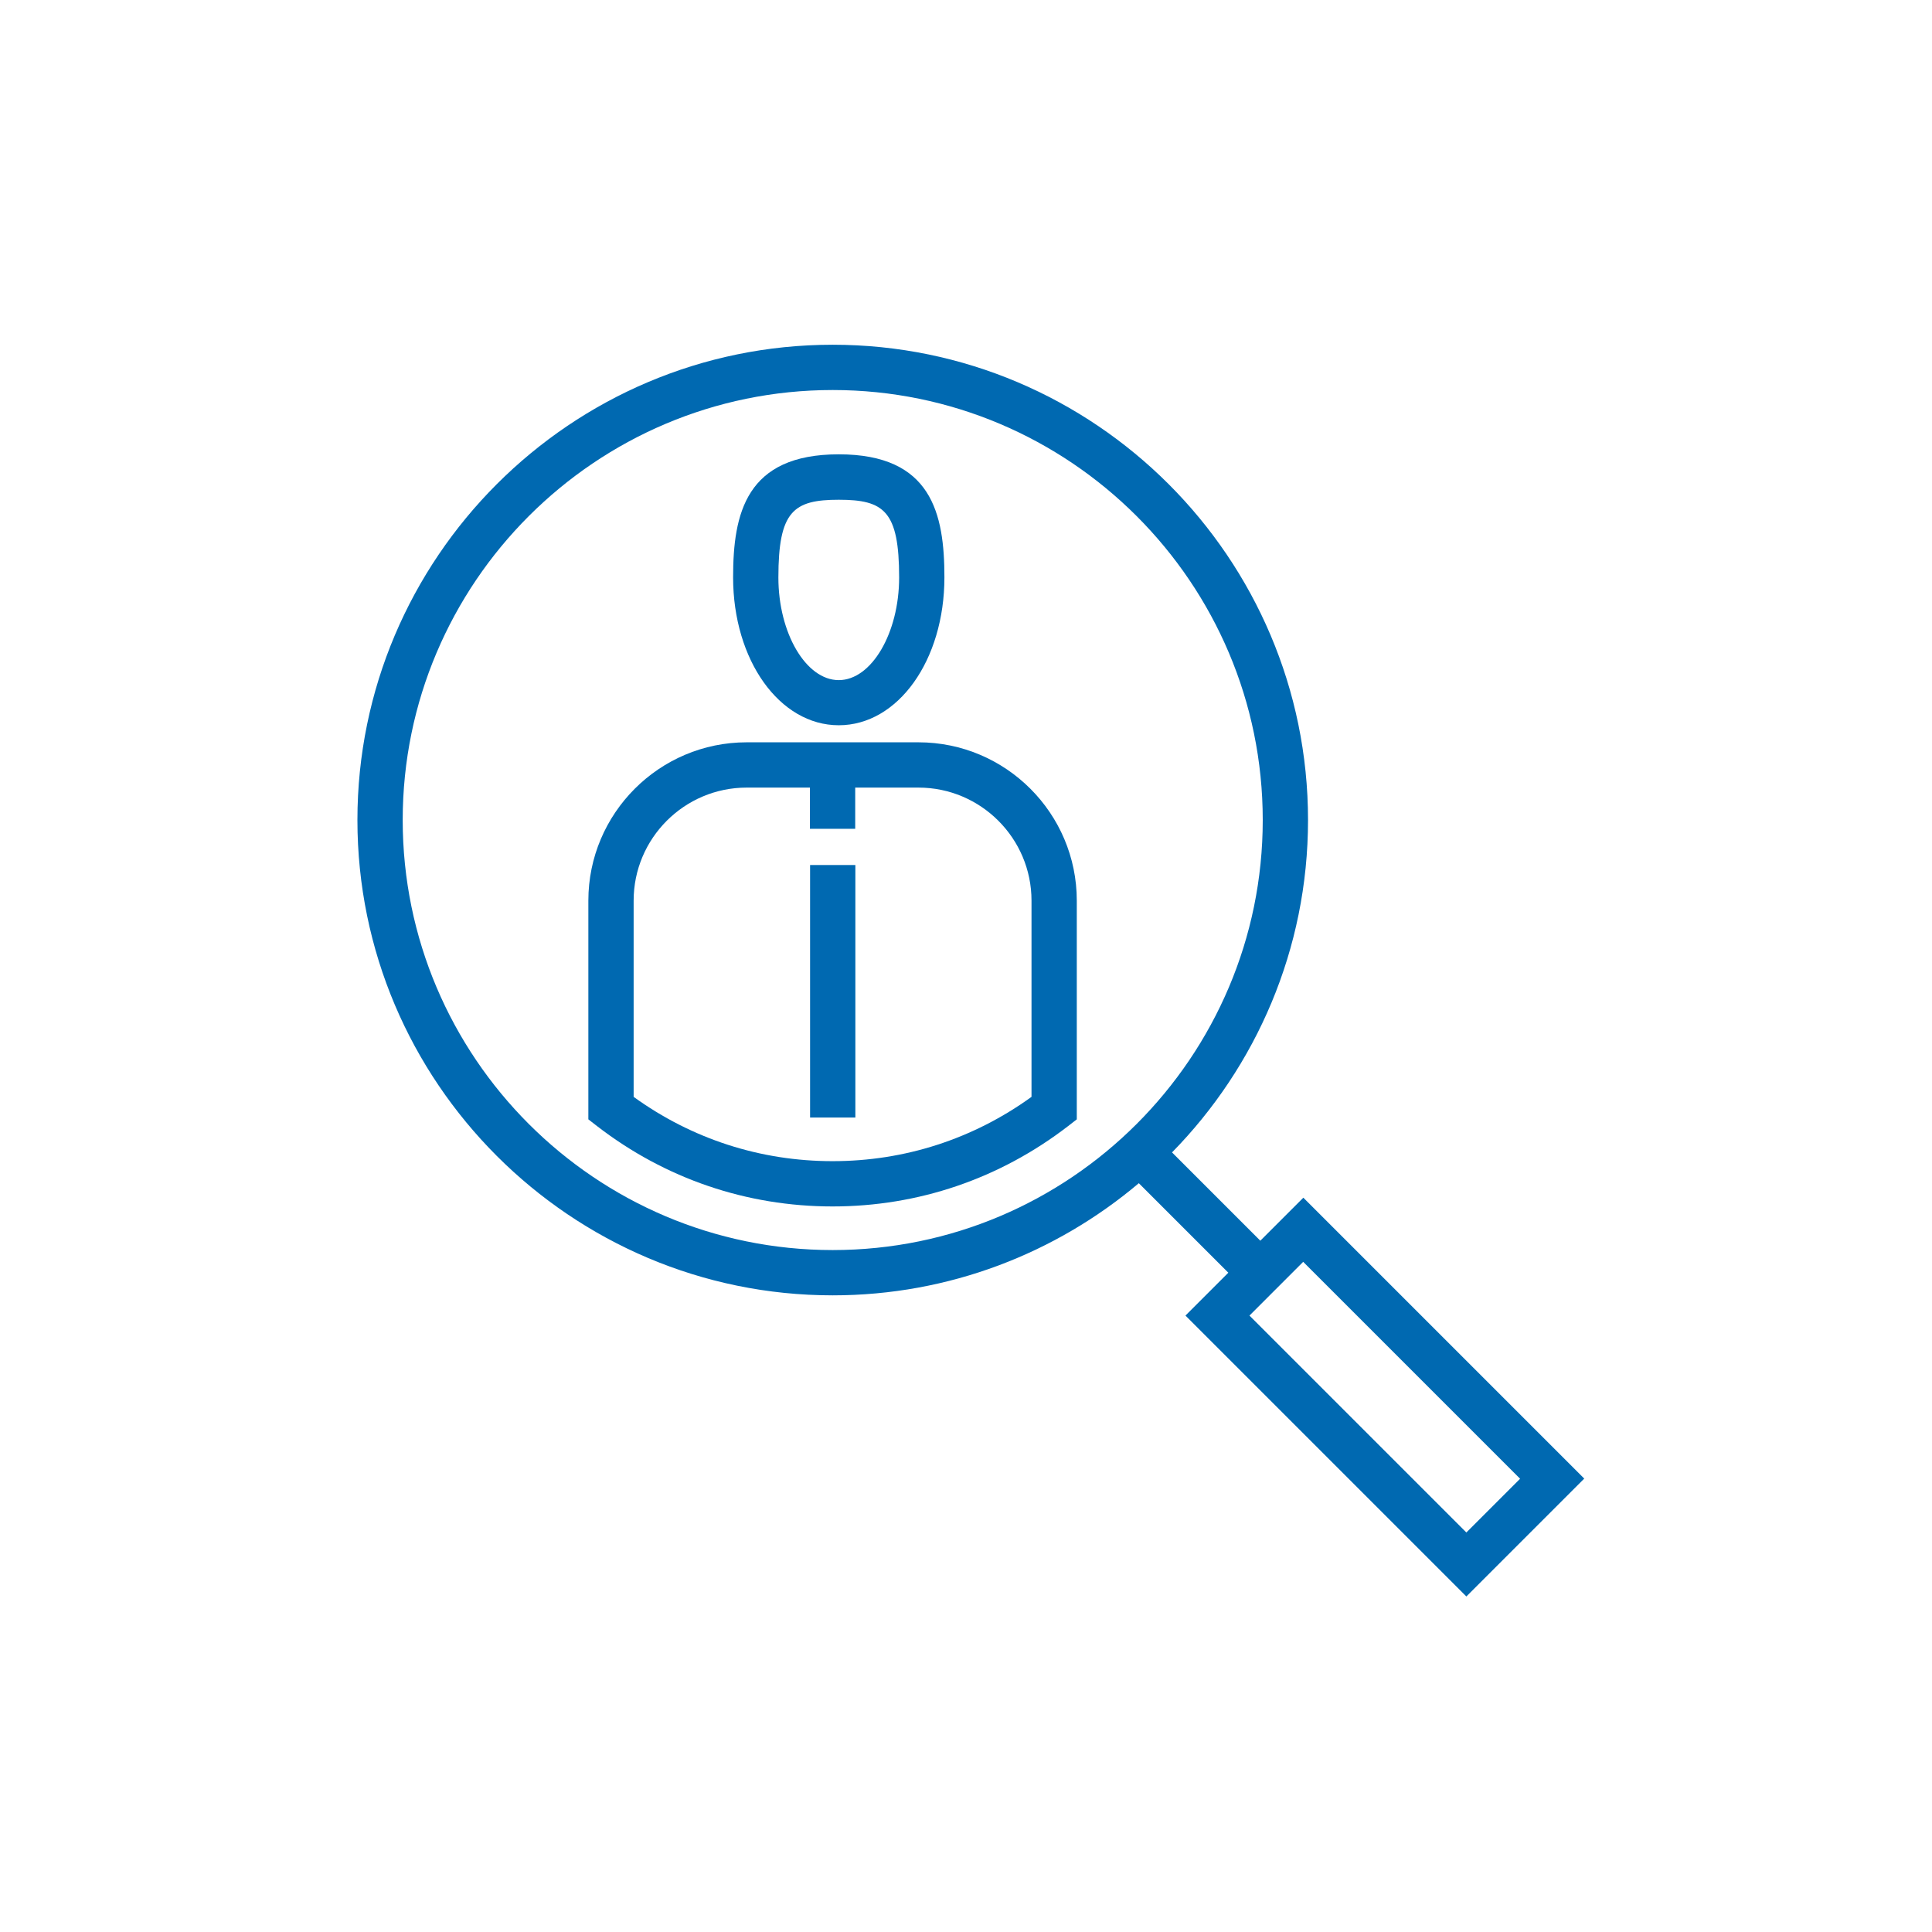 <?xml version="1.0" encoding="UTF-8"?>
<svg id="Layer_1" data-name="Layer 1" xmlns="http://www.w3.org/2000/svg" viewBox="0 0 128 128">
  <defs>
    <style>
      .cls-1 {
        fill: #0069b1;
      }
    </style>
  </defs>
  <rect class="cls-1" x="53.67" y="57.31" width="3" height="16.73"/>
  <path class="cls-1" d="m55.57,48.05c3.92,0,7-4.3,7-9.8,0-4.23-.85-8.15-7-8.15s-7,3.92-7,8.15c0,5.49,3.08,9.8,7,9.8Zm0-14.94c3,0,4,.74,4,5.15,0,3.68-1.83,6.8-4,6.8s-4-3.11-4-6.8c0-4.4,1-5.15,4-5.15Z"/>
  <path class="cls-1" d="m60.85,49.18h-11.38c-5.79,0-10.49,4.71-10.49,10.49v14.49l.58.45c4.51,3.48,9.91,5.32,15.6,5.32s11.08-1.84,15.6-5.32l.58-.45v-14.49c0-5.79-4.71-10.49-10.49-10.49Zm7.49,23.49c-3.86,2.79-8.4,4.26-13.18,4.26s-9.32-1.47-13.18-4.26v-13c0-4.13,3.36-7.49,7.49-7.49h4.19v2.73h3v-2.73h4.19c4.13,0,7.49,3.36,7.49,7.49v13Z"/>
  <path class="cls-1" d="m86.34,79.36l-2.84,2.84-5.85-5.85c5.57-5.68,9.01-13.46,9.01-22.02,0-17.36-14.13-31.49-31.49-31.49s-31.49,14.13-31.49,31.49,14.13,31.49,31.49,31.49c7.72,0,14.8-2.8,20.28-7.43l5.93,5.93-2.84,2.84,18.61,18.61,7.81-7.81-18.61-18.61Zm-59.66-25.03c0-15.71,12.78-28.49,28.49-28.49s28.49,12.78,28.49,28.49-12.78,28.49-28.49,28.49-28.49-12.78-28.49-28.49Zm56.1,32.83l3.56-3.56,14.37,14.37-3.56,3.56-14.37-14.37Z"/>
</svg>